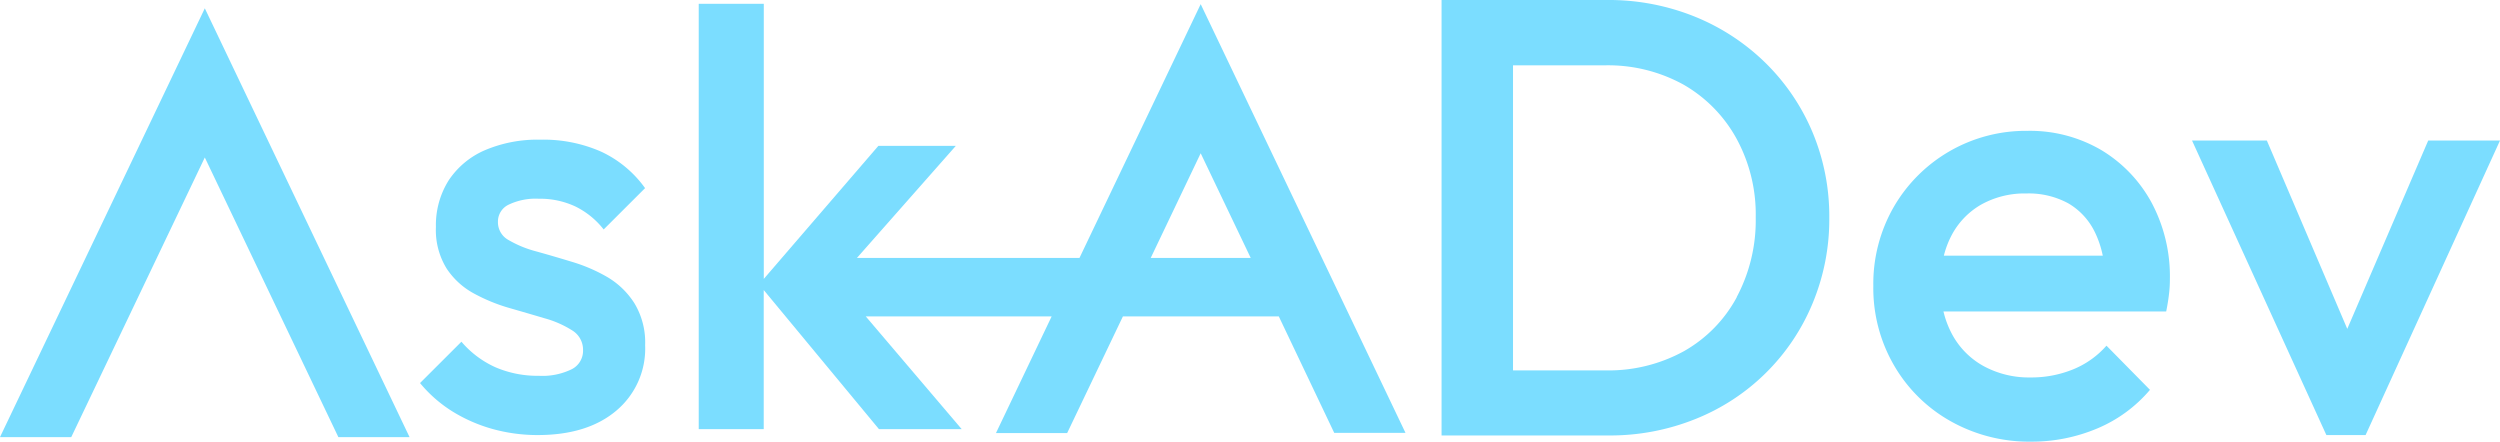 <svg xmlns="http://www.w3.org/2000/svg" viewBox="0 0 379.26 67.01"><g id="Layer_2" data-name="Layer 2"><g id="Layer_1-2" data-name="Layer 1"><path d="M274.94,20a32.22,32.22,0,0,0-7.13-10.48,33,33,0,0,0-10.71-7A34.85,34.85,0,0,0,243.79,0h-25.1V66.06H244a34.64,34.64,0,0,0,13.22-2.5,32.09,32.09,0,0,0,17.74-17.5,33.17,33.17,0,0,0,2.55-13A33,33,0,0,0,274.94,20Zm-11.47,25.1a20.6,20.6,0,0,1-8,8.17,23.74,23.74,0,0,1-11.94,2.92h-14V9.91h14a23.66,23.66,0,0,1,11.85,2.92A21.17,21.17,0,0,1,263.42,21a24,24,0,0,1,2.93,12A24.74,24.74,0,0,1,263.47,45.06Z" style="fill:#7bddff"/><path d="M326.42,30.77a20.93,20.93,0,0,0-7.64-8,21.39,21.39,0,0,0-11.19-2.92A23.15,23.15,0,0,0,287.3,31.38a23.39,23.39,0,0,0-3.11,12,23.35,23.35,0,0,0,3.16,12.08,22.77,22.77,0,0,0,8.59,8.45A24.32,24.32,0,0,0,308.16,67a25.56,25.56,0,0,0,10-2,21.24,21.24,0,0,0,8-5.86l-6.6-6.7a13.49,13.49,0,0,1-5.05,3.59,16.76,16.76,0,0,1-6.47,1.23,14.37,14.37,0,0,1-7.17-1.75,12,12,0,0,1-4.81-4.95,14.38,14.38,0,0,1-1.23-3.31h33.79c.19-.94.33-1.81.42-2.59a18.34,18.34,0,0,0,.14-2.31A23.73,23.73,0,0,0,326.42,30.77ZM296,35.82a11.58,11.58,0,0,1,4.53-4.77,13.51,13.51,0,0,1,6.89-1.7,12.54,12.54,0,0,1,6.37,1.51,10.19,10.19,0,0,1,4,4.34A14.83,14.83,0,0,1,319,38.79H294.89A13.78,13.78,0,0,1,296,35.82Z" style="fill:#7bddff"/><polygon points="31.07 1.26 0 66.31 10.81 66.31 31.07 23.89 51.33 66.31 62.13 66.31 31.07 1.26" style="fill:#7bddff"/><path d="M77.16,31.05a9.46,9.46,0,0,1,4.57-.9,12.58,12.58,0,0,1,5.55,1.17,12.34,12.34,0,0,1,4.3,3.49l6.28-6.27A17,17,0,0,0,91.18,23,21.65,21.65,0,0,0,82,21.19a20.38,20.38,0,0,0-8.47,1.61,12.56,12.56,0,0,0-5.47,4.57,12.76,12.76,0,0,0-1.93,7.08,11.11,11.11,0,0,0,1.62,6.28,11.5,11.5,0,0,0,4.16,3.8,26.56,26.56,0,0,0,5.38,2.2q2.82.81,5.38,1.57a15.42,15.42,0,0,1,4.16,1.84,3.43,3.43,0,0,1,1.62,3,3.13,3.13,0,0,1-1.71,2.87,10.12,10.12,0,0,1-5,1,16.11,16.11,0,0,1-6.59-1.3A14.71,14.71,0,0,1,70,51.84l-6.28,6.27a20.33,20.33,0,0,0,4.84,4.26,23.62,23.62,0,0,0,6.1,2.69,25.43,25.43,0,0,0,6.9.94q7.53,0,11.91-3.68a12.28,12.28,0,0,0,4.4-9.94A11.47,11.47,0,0,0,96.24,46,12.16,12.16,0,0,0,92.08,42,24.88,24.88,0,0,0,86.7,39.7q-2.82-.86-5.38-1.57a16.56,16.56,0,0,1-4.16-1.71,3.07,3.07,0,0,1-1.62-2.77A2.83,2.83,0,0,1,77.16,31.05Z" style="fill:#7bddff"/><path d="M202.41,65.67h10.81L182.15.63l-18.39,38.5H130l15-17H133.25L115.87,42.31V.58H106V65.1h9.86V44L133.34,65.1h12.55L131.34,48h28.2l-8.45,17.7h10.8L170.35,48H194ZM174.57,39.13l7.58-15.88,7.59,15.88Z" style="fill:#7bddff"/><path d="M352.92,66,332.54,21.32h11.35l15.54,36.39h-6.7l15.64-36.39h10.89L358.87,66Z" style="fill:#7bddff"/></g></g></svg>